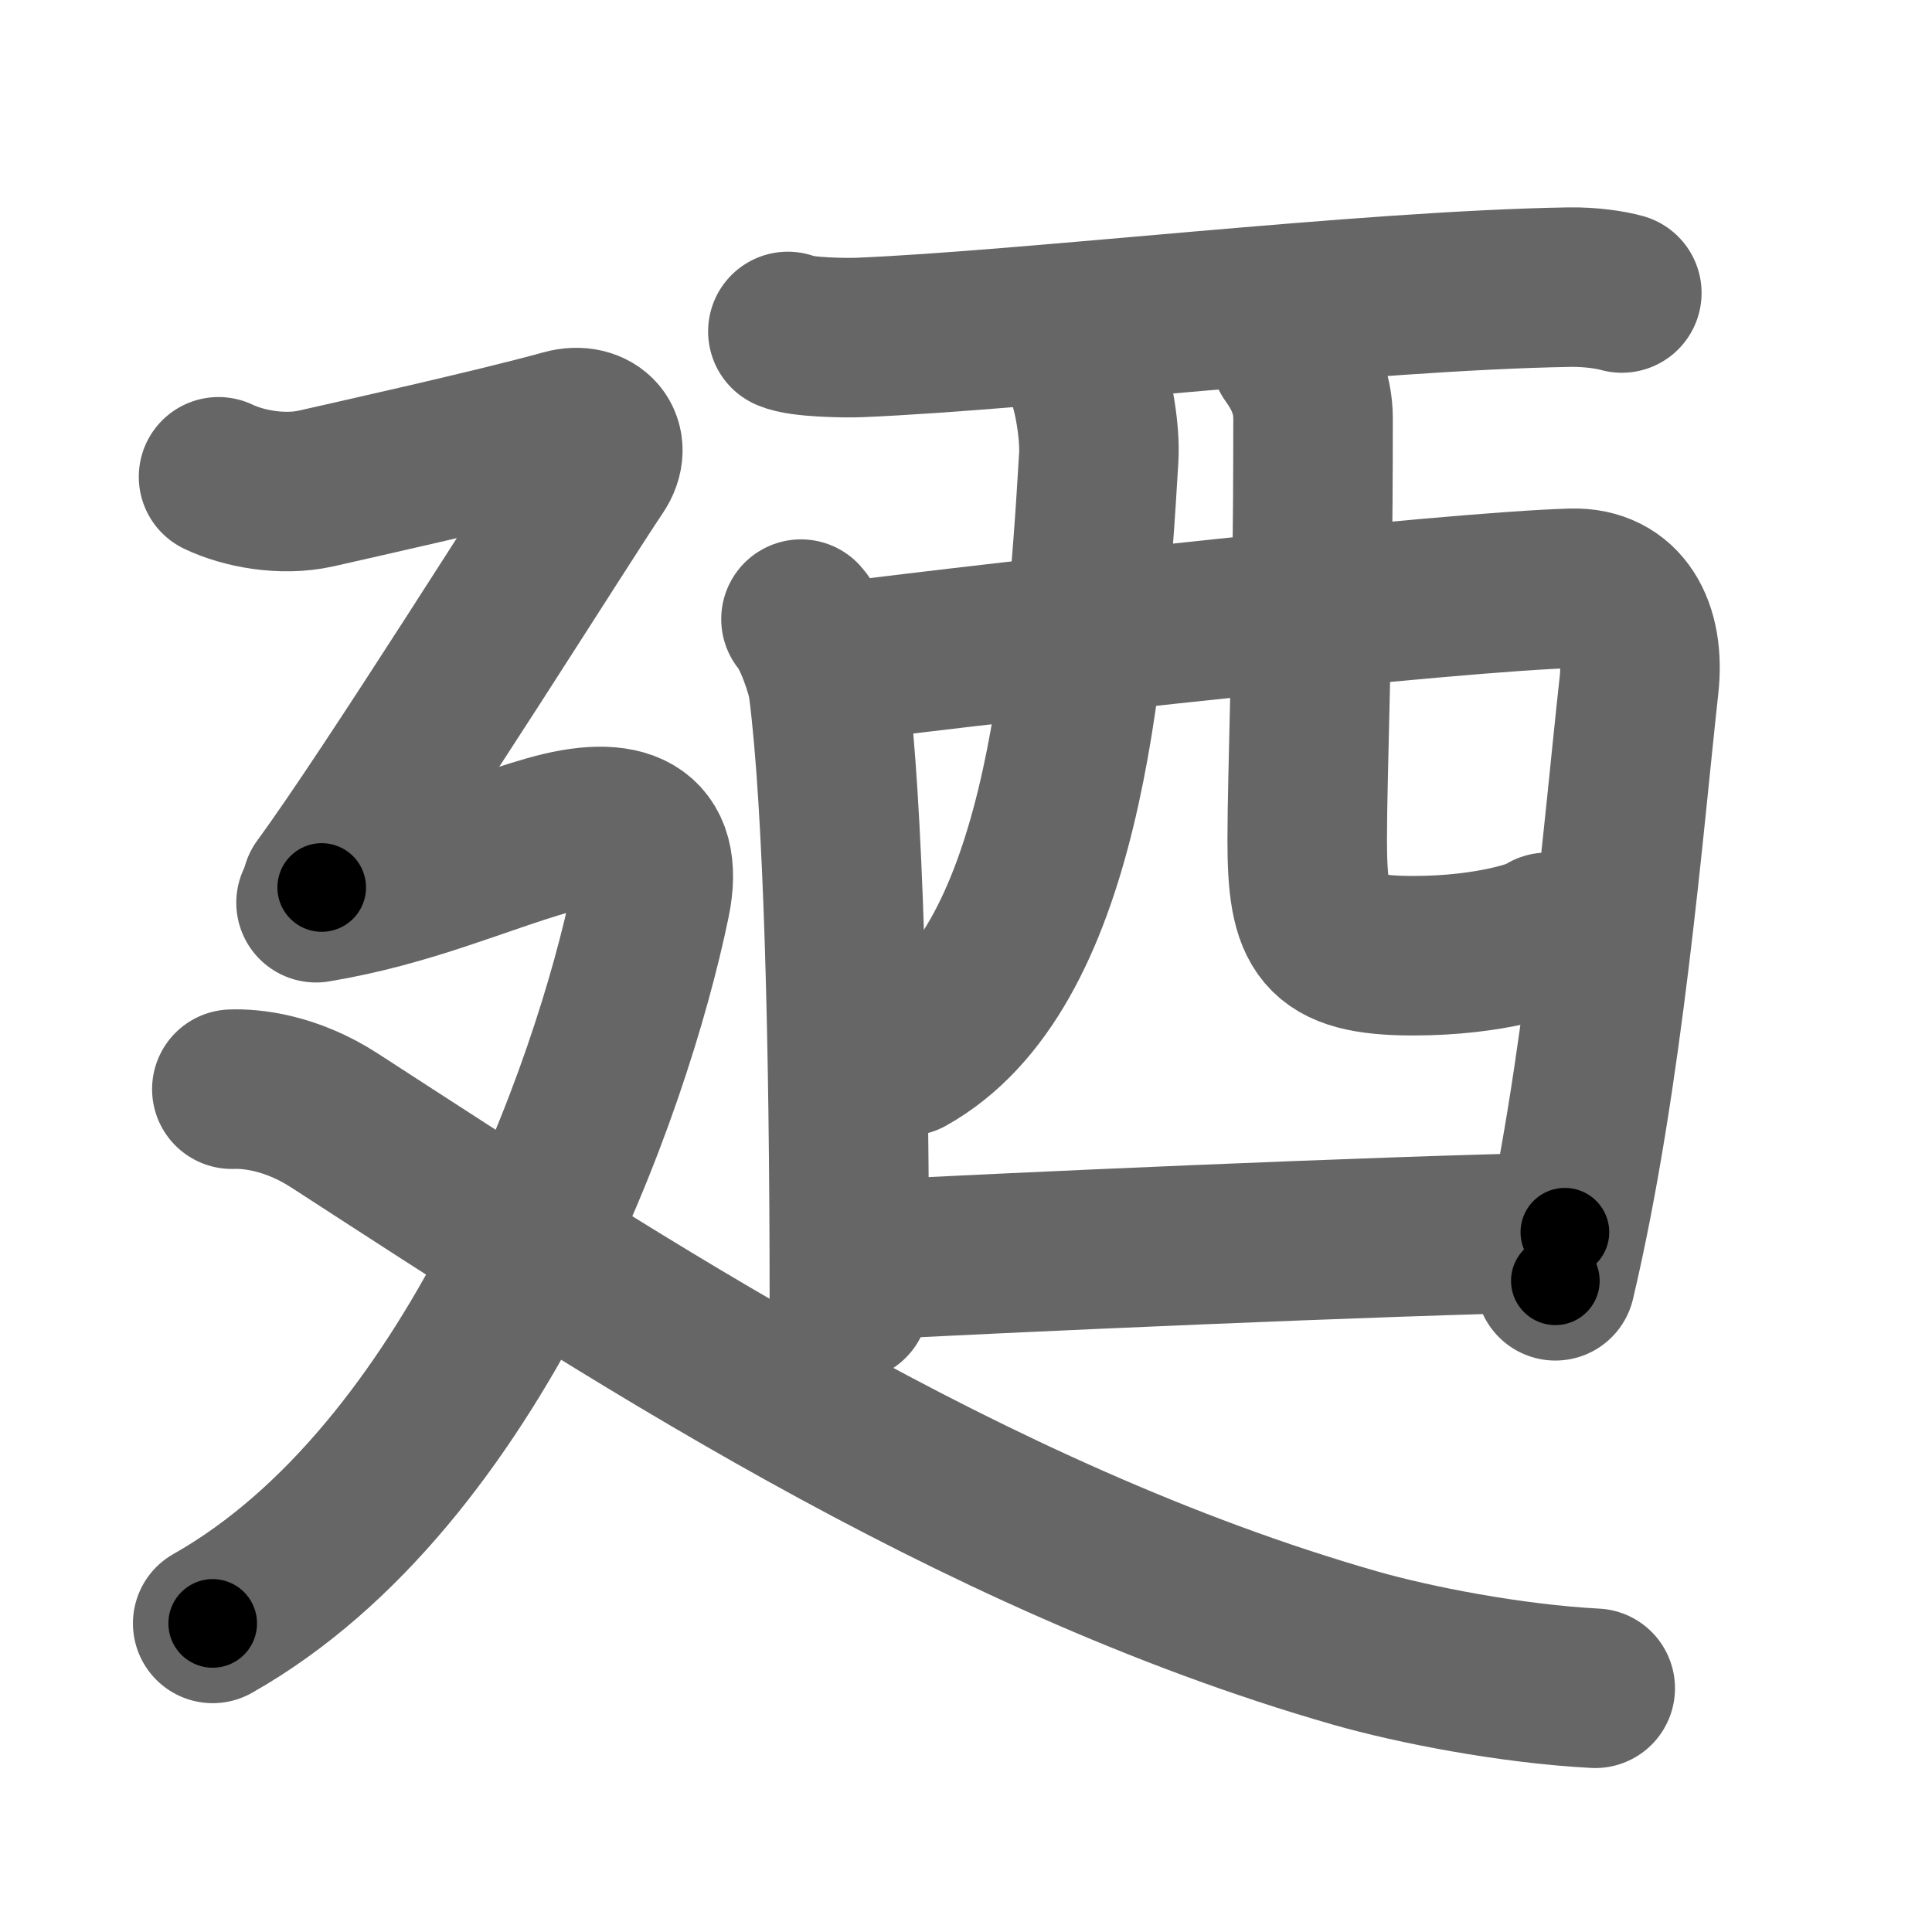 <svg xmlns="http://www.w3.org/2000/svg" width="109" height="109" viewBox="0 0 109 109" id="5efc"><g fill="none" stroke="#666" stroke-width="9" stroke-linecap="round" stroke-linejoin="round"><g><g><path d="M44.45,18.7c0.73,0.34,3.29,0.37,4.02,0.34c9.67-0.4,28.53-2.65,40.07-2.84c1.22-0.02,2.36,0.16,2.96,0.33" /><path d="M45.19,34.93c0.63,0.69,1.43,2.93,1.54,3.85c0.85,6.62,1.19,19.97,1.19,34.64" /><path d="M47.24,37.38c10.12-1.29,34.54-3.99,41.44-4.19c2.86-0.08,4.14,2.3,3.79,5.46c-0.85,7.67-2.01,22.17-4.72,33.61" /><path d="M61.27,21.14c0.42,1.01,0.8,3.24,0.72,4.65c-0.74,12.66-2.14,28.95-10.81,33.79" /><path d="M72.8,20.01c0.69,0.96,1.28,2.1,1.28,3.59c0,13-0.33,19.87-0.33,23.8c0,5.05,0.77,6.52,5.98,6.52c4.41,0,7.31-1.02,7.56-1.32" /><path d="M47.97,71.14c8.49-0.46,30-1.42,40.32-1.62" /></g><g><path d="M12.33,26.9c1.38,0.66,3.58,1.09,5.5,0.66c1.93-0.44,10.2-2.28,14.01-3.34c1.66-0.46,2.79,0.79,1.8,2.25c-1.89,2.79-11.63,18.35-15.49,23.6" /><path d="M17.83,50.93c5.23-0.87,9.17-2.68,13.09-3.81c4.3-1.24,6.58-0.19,5.78,3.71C34.5,61.5,26.75,83.25,12,91.59" /><path d="M13.08,61.45c1.04-0.04,3.3,0.15,5.8,1.77C34.75,73.5,54.75,86.75,76.42,92.97C79.77,93.93,85.25,95,90,95.25" /></g></g></g><g fill="none" stroke="#000" stroke-width="5" stroke-linecap="round" stroke-linejoin="round"><g><g><path d="M44.45,18.7c0.73,0.34,3.29,0.37,4.02,0.34c9.67-0.4,28.53-2.65,40.07-2.84c1.22-0.02,2.36,0.16,2.96,0.33" stroke-dasharray="47.22" stroke-dashoffset="47.22"><animate id="0" attributeName="stroke-dashoffset" values="47.22;0" dur="0.47s" fill="freeze" begin="0s;5efc.click" /></path><path d="M45.19,34.93c0.63,0.69,1.43,2.93,1.54,3.85c0.85,6.62,1.19,19.97,1.19,34.64" stroke-dasharray="38.86" stroke-dashoffset="38.86"><animate attributeName="stroke-dashoffset" values="38.86" fill="freeze" begin="5efc.click" /><animate id="1" attributeName="stroke-dashoffset" values="38.86;0" dur="0.39s" fill="freeze" begin="0.end" /></path><path d="M47.24,37.38c10.12-1.29,34.54-3.99,41.44-4.19c2.86-0.08,4.14,2.3,3.79,5.46c-0.85,7.67-2.01,22.17-4.72,33.61" stroke-dasharray="83.32" stroke-dashoffset="83.32"><animate attributeName="stroke-dashoffset" values="83.32" fill="freeze" begin="5efc.click" /><animate id="2" attributeName="stroke-dashoffset" values="83.32;0" dur="0.63s" fill="freeze" begin="1.end" /></path><path d="M61.27,21.14c0.42,1.01,0.8,3.24,0.72,4.65c-0.74,12.66-2.14,28.95-10.81,33.79" stroke-dasharray="41.48" stroke-dashoffset="41.48"><animate attributeName="stroke-dashoffset" values="41.48" fill="freeze" begin="5efc.click" /><animate id="3" attributeName="stroke-dashoffset" values="41.48;0" dur="0.41s" fill="freeze" begin="2.end" /></path><path d="M72.8,20.01c0.69,0.96,1.28,2.1,1.28,3.59c0,13-0.33,19.87-0.33,23.8c0,5.05,0.77,6.52,5.98,6.52c4.41,0,7.31-1.02,7.56-1.32" stroke-dasharray="46.07" stroke-dashoffset="46.07"><animate attributeName="stroke-dashoffset" values="46.07" fill="freeze" begin="5efc.click" /><animate id="4" attributeName="stroke-dashoffset" values="46.07;0" dur="0.46s" fill="freeze" begin="3.end" /></path><path d="M47.97,71.14c8.49-0.46,30-1.42,40.32-1.62" stroke-dasharray="40.35" stroke-dashoffset="40.35"><animate attributeName="stroke-dashoffset" values="40.35" fill="freeze" begin="5efc.click" /><animate id="5" attributeName="stroke-dashoffset" values="40.35;0" dur="0.4s" fill="freeze" begin="4.end" /></path></g><g><path d="M12.33,26.9c1.38,0.66,3.58,1.09,5.5,0.66c1.93-0.44,10.2-2.28,14.01-3.34c1.66-0.46,2.79,0.79,1.8,2.25c-1.89,2.79-11.63,18.35-15.49,23.6" stroke-dasharray="52.3" stroke-dashoffset="52.3"><animate attributeName="stroke-dashoffset" values="52.3" fill="freeze" begin="5efc.click" /><animate id="6" attributeName="stroke-dashoffset" values="52.3;0" dur="0.52s" fill="freeze" begin="5.end" /></path><path d="M17.83,50.93c5.23-0.87,9.17-2.68,13.09-3.81c4.3-1.24,6.58-0.19,5.78,3.71C34.5,61.5,26.75,83.25,12,91.59" stroke-dasharray="71.67" stroke-dashoffset="71.67"><animate attributeName="stroke-dashoffset" values="71.67" fill="freeze" begin="5efc.click" /><animate id="7" attributeName="stroke-dashoffset" values="71.67;0" dur="0.54s" fill="freeze" begin="6.end" /></path><path d="M13.08,61.45c1.04-0.04,3.3,0.15,5.8,1.77C34.75,73.5,54.75,86.75,76.42,92.97C79.77,93.93,85.25,95,90,95.25" stroke-dasharray="84.98" stroke-dashoffset="84.98"><animate attributeName="stroke-dashoffset" values="84.98" fill="freeze" begin="5efc.click" /><animate id="8" attributeName="stroke-dashoffset" values="84.98;0" dur="0.64s" fill="freeze" begin="7.end" /></path></g></g></g></svg>